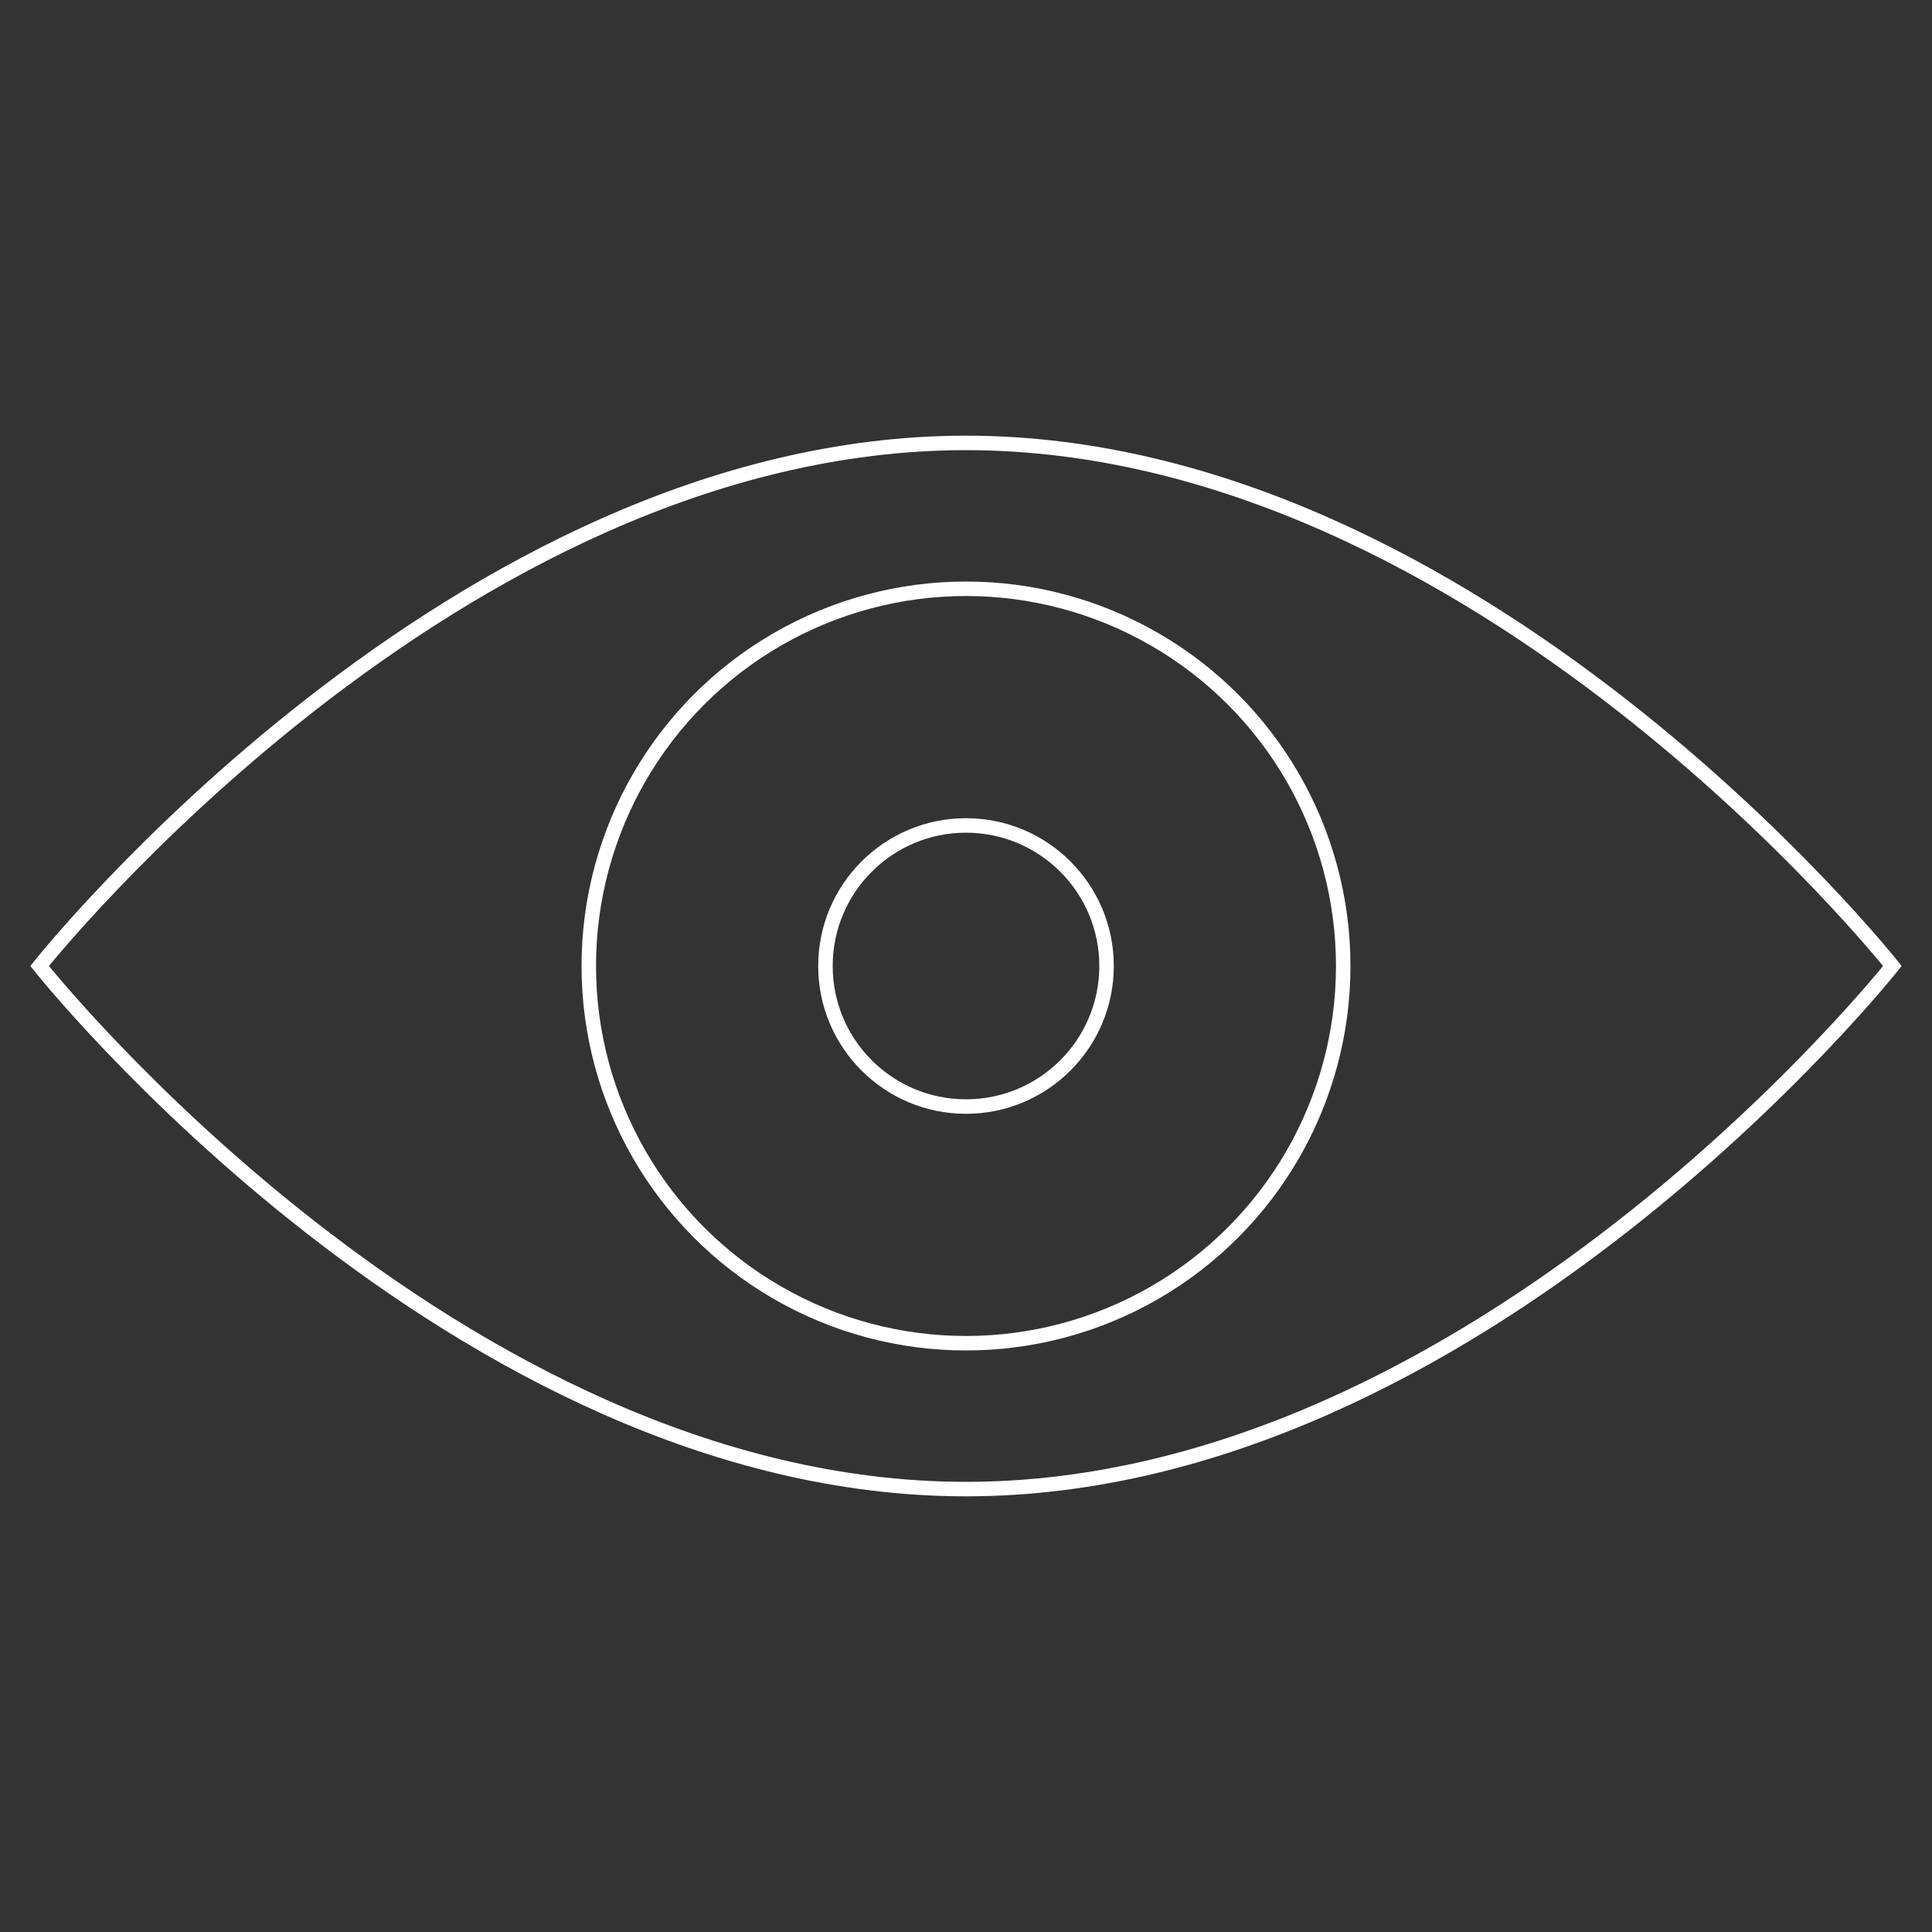 <?xml version="1.0" encoding="utf-8"?>
<!-- Generator: Adobe Illustrator 18.1.1, SVG Export Plug-In . SVG Version: 6.00 Build 0)  -->
<!DOCTYPE svg PUBLIC "-//W3C//DTD SVG 1.1//EN" "http://www.w3.org/Graphics/SVG/1.1/DTD/svg11.dtd">
<svg version="1.1" id="Layer_1" xmlns="http://www.w3.org/2000/svg" xmlns:xlink="http://www.w3.org/1999/xlink" x="0px" y="0px"
	 viewBox="0 0 400 400" enable-background="new 0 0 400 400" xml:space="preserve">
<rect x="0" y="0" width="400" height="400" fill="#333333" stroke="none"/>
<g>
	<path fill="none" stroke="#FFFFFF" stroke-width="3" stroke-miterlimit="10" d="M391.8,200c0,0-85.9,108.3-191.8,108.3
		S8.2,200,8.2,200S94.1,91.7,200,91.7S391.8,200,391.8,200z"/>
	<circle fill="none" stroke="#FFFFFF" stroke-width="3" stroke-miterlimit="10" cx="200" cy="200" r="78.1"/>
	<circle fill="none" stroke="#FFFFFF" stroke-width="3" stroke-miterlimit="10" cx="200" cy="200" r="29.1"/>
</g>
</svg>
